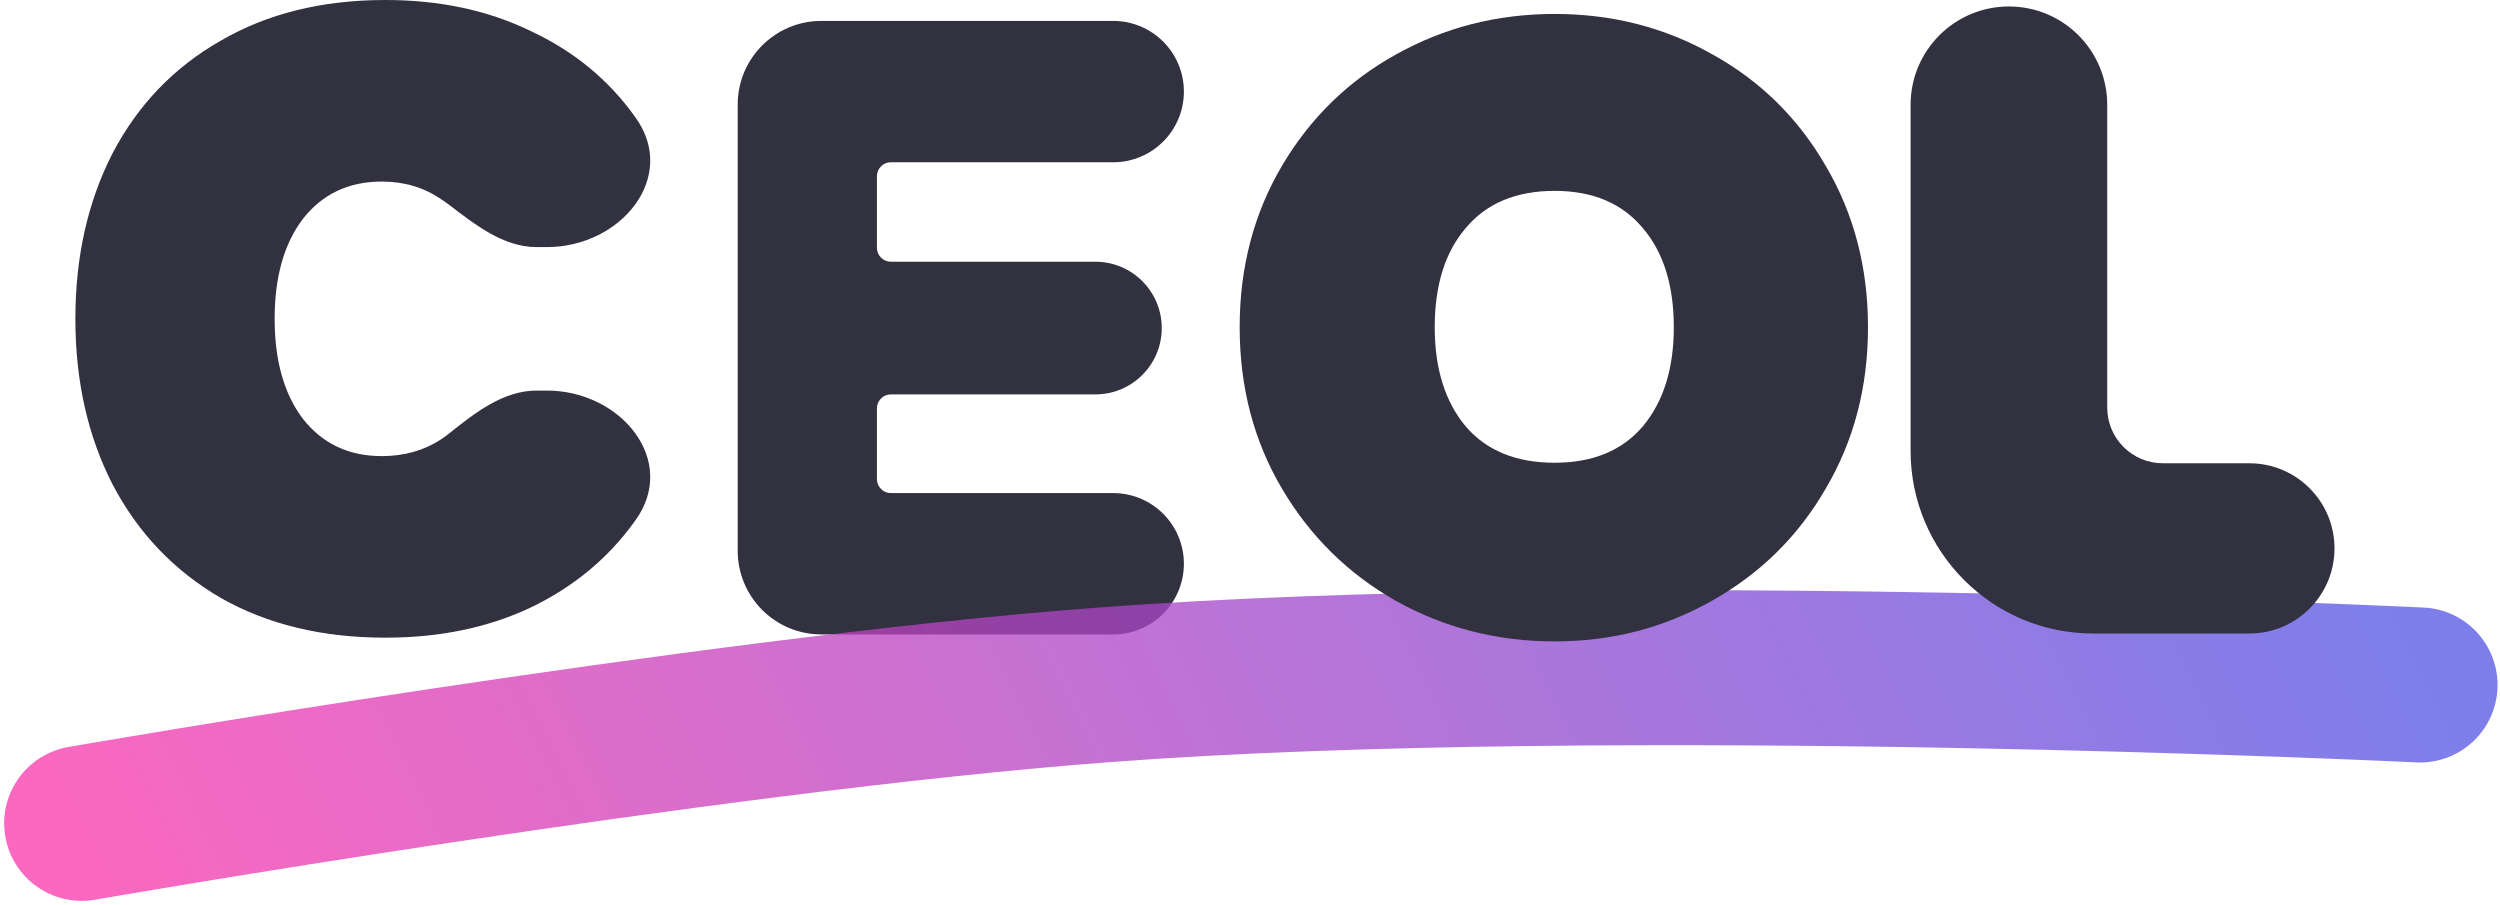 <svg width="398" height="144" viewBox="0 0 398 144" fill="none" xmlns="http://www.w3.org/2000/svg">
<path d="M141.827 25.832C140.601 25.832 139.607 26.826 139.607 28.052V39.446C139.607 40.672 140.601 41.666 141.827 41.666H174.388C180.221 41.666 184.95 46.394 184.95 52.227V52.227C184.95 58.06 180.221 62.788 174.388 62.788H141.827C140.601 62.788 139.607 63.782 139.607 65.008V76.28C139.607 77.506 140.601 78.5 141.827 78.5H177.225C183.439 78.5 188.476 83.537 188.476 89.751V89.751C188.476 95.965 183.439 101.002 177.225 101.002H130.761C123.405 101.002 117.442 95.039 117.442 87.683V16.649C117.442 9.293 123.405 3.33 130.761 3.33L177.225 3.33C183.439 3.33 188.476 8.367 188.476 14.581V14.581C188.476 20.795 183.439 25.832 177.225 25.832H141.827Z" fill="#313140"/>
<path d="M13.002 131.078C13.002 131.078 111.633 113.887 175.484 109.047C257.176 102.855 385.271 109.047 385.271 109.047" stroke="url(#paint0_linear_363_2)" stroke-width="24.681" stroke-linecap="round"/>
<path d="M247.507 102.112C238.347 102.112 229.92 99.959 222.225 95.654C214.622 91.349 208.576 85.394 204.088 77.791C199.599 70.189 197.355 61.624 197.355 52.097C197.355 42.571 199.599 34.006 204.088 26.403C208.576 18.8 214.622 12.892 222.225 8.678C229.92 4.372 238.347 2.22 247.507 2.22C256.668 2.22 265.049 4.372 272.652 8.678C280.255 12.892 286.255 18.8 290.652 26.403C295.14 34.006 297.385 42.571 297.385 52.097C297.385 61.624 295.14 70.189 290.652 77.791C286.255 85.394 280.209 91.349 272.515 95.654C264.912 99.959 256.576 102.112 247.507 102.112ZM247.507 73.669C253.553 73.669 258.225 71.746 261.522 67.898C264.82 63.96 266.469 58.693 266.469 52.097C266.469 45.41 264.82 40.143 261.522 36.296C258.225 32.357 253.553 30.387 247.507 30.387C241.37 30.387 236.653 32.357 233.355 36.296C230.057 40.143 228.408 45.41 228.408 52.097C228.408 58.693 230.057 63.96 233.355 67.898C236.653 71.746 241.37 73.669 247.507 73.669Z" fill="#313140"/>
<path d="M12 50.759C12 40.889 13.974 32.1 17.922 24.392C21.964 16.685 27.698 10.716 35.123 6.486C42.549 2.162 51.291 0 61.349 0C69.997 0 77.705 1.645 84.472 4.935C91.334 8.131 96.88 12.69 101.11 18.612V18.612C108.069 28.142 98.874 39.338 87.073 39.338H85.425C80.12 39.338 75.633 35.76 71.413 32.545C71.033 32.256 70.639 31.982 70.232 31.724C67.506 29.844 64.357 28.904 60.785 28.904C55.521 28.904 51.338 30.878 48.236 34.826C45.228 38.774 43.724 44.085 43.724 50.759C43.724 57.433 45.228 62.744 48.236 66.692C51.338 70.639 55.521 72.613 60.785 72.613C64.357 72.613 67.506 71.72 70.232 69.934C70.66 69.649 71.074 69.347 71.472 69.029C75.616 65.716 80.12 62.18 85.425 62.18H87.073C98.874 62.18 108.069 73.376 101.11 82.906V82.906C96.88 88.828 91.334 93.434 84.472 96.724C77.705 99.92 69.997 101.518 61.349 101.518C51.291 101.518 42.549 99.403 35.123 95.173C27.698 90.849 21.964 84.833 17.922 77.125C13.974 69.418 12 60.629 12 50.759Z" fill="#313140"/>
<path d="M335.47 64.892C335.47 69.786 339.437 73.753 344.331 73.753H358.1C365.585 73.753 371.652 79.82 371.652 87.305V87.305C371.652 94.789 365.585 100.856 358.1 100.856H333.238C317.183 100.856 304.168 87.841 304.168 71.786V16.681C304.168 8.037 311.176 1.03 319.819 1.03V1.03C328.463 1.03 335.47 8.037 335.47 16.681V64.892Z" fill="#313140"/>
<defs>
<linearGradient id="paint0_linear_363_2" x1="385.271" y1="106.397" x2="73.002" y2="258.491" gradientUnits="userSpaceOnUse">
<stop stop-color="#5656E5" stop-opacity="0.76"/>
<stop offset="1" stop-color="#F938AC" stop-opacity="0.76"/>
</linearGradient>
</defs>
</svg>
